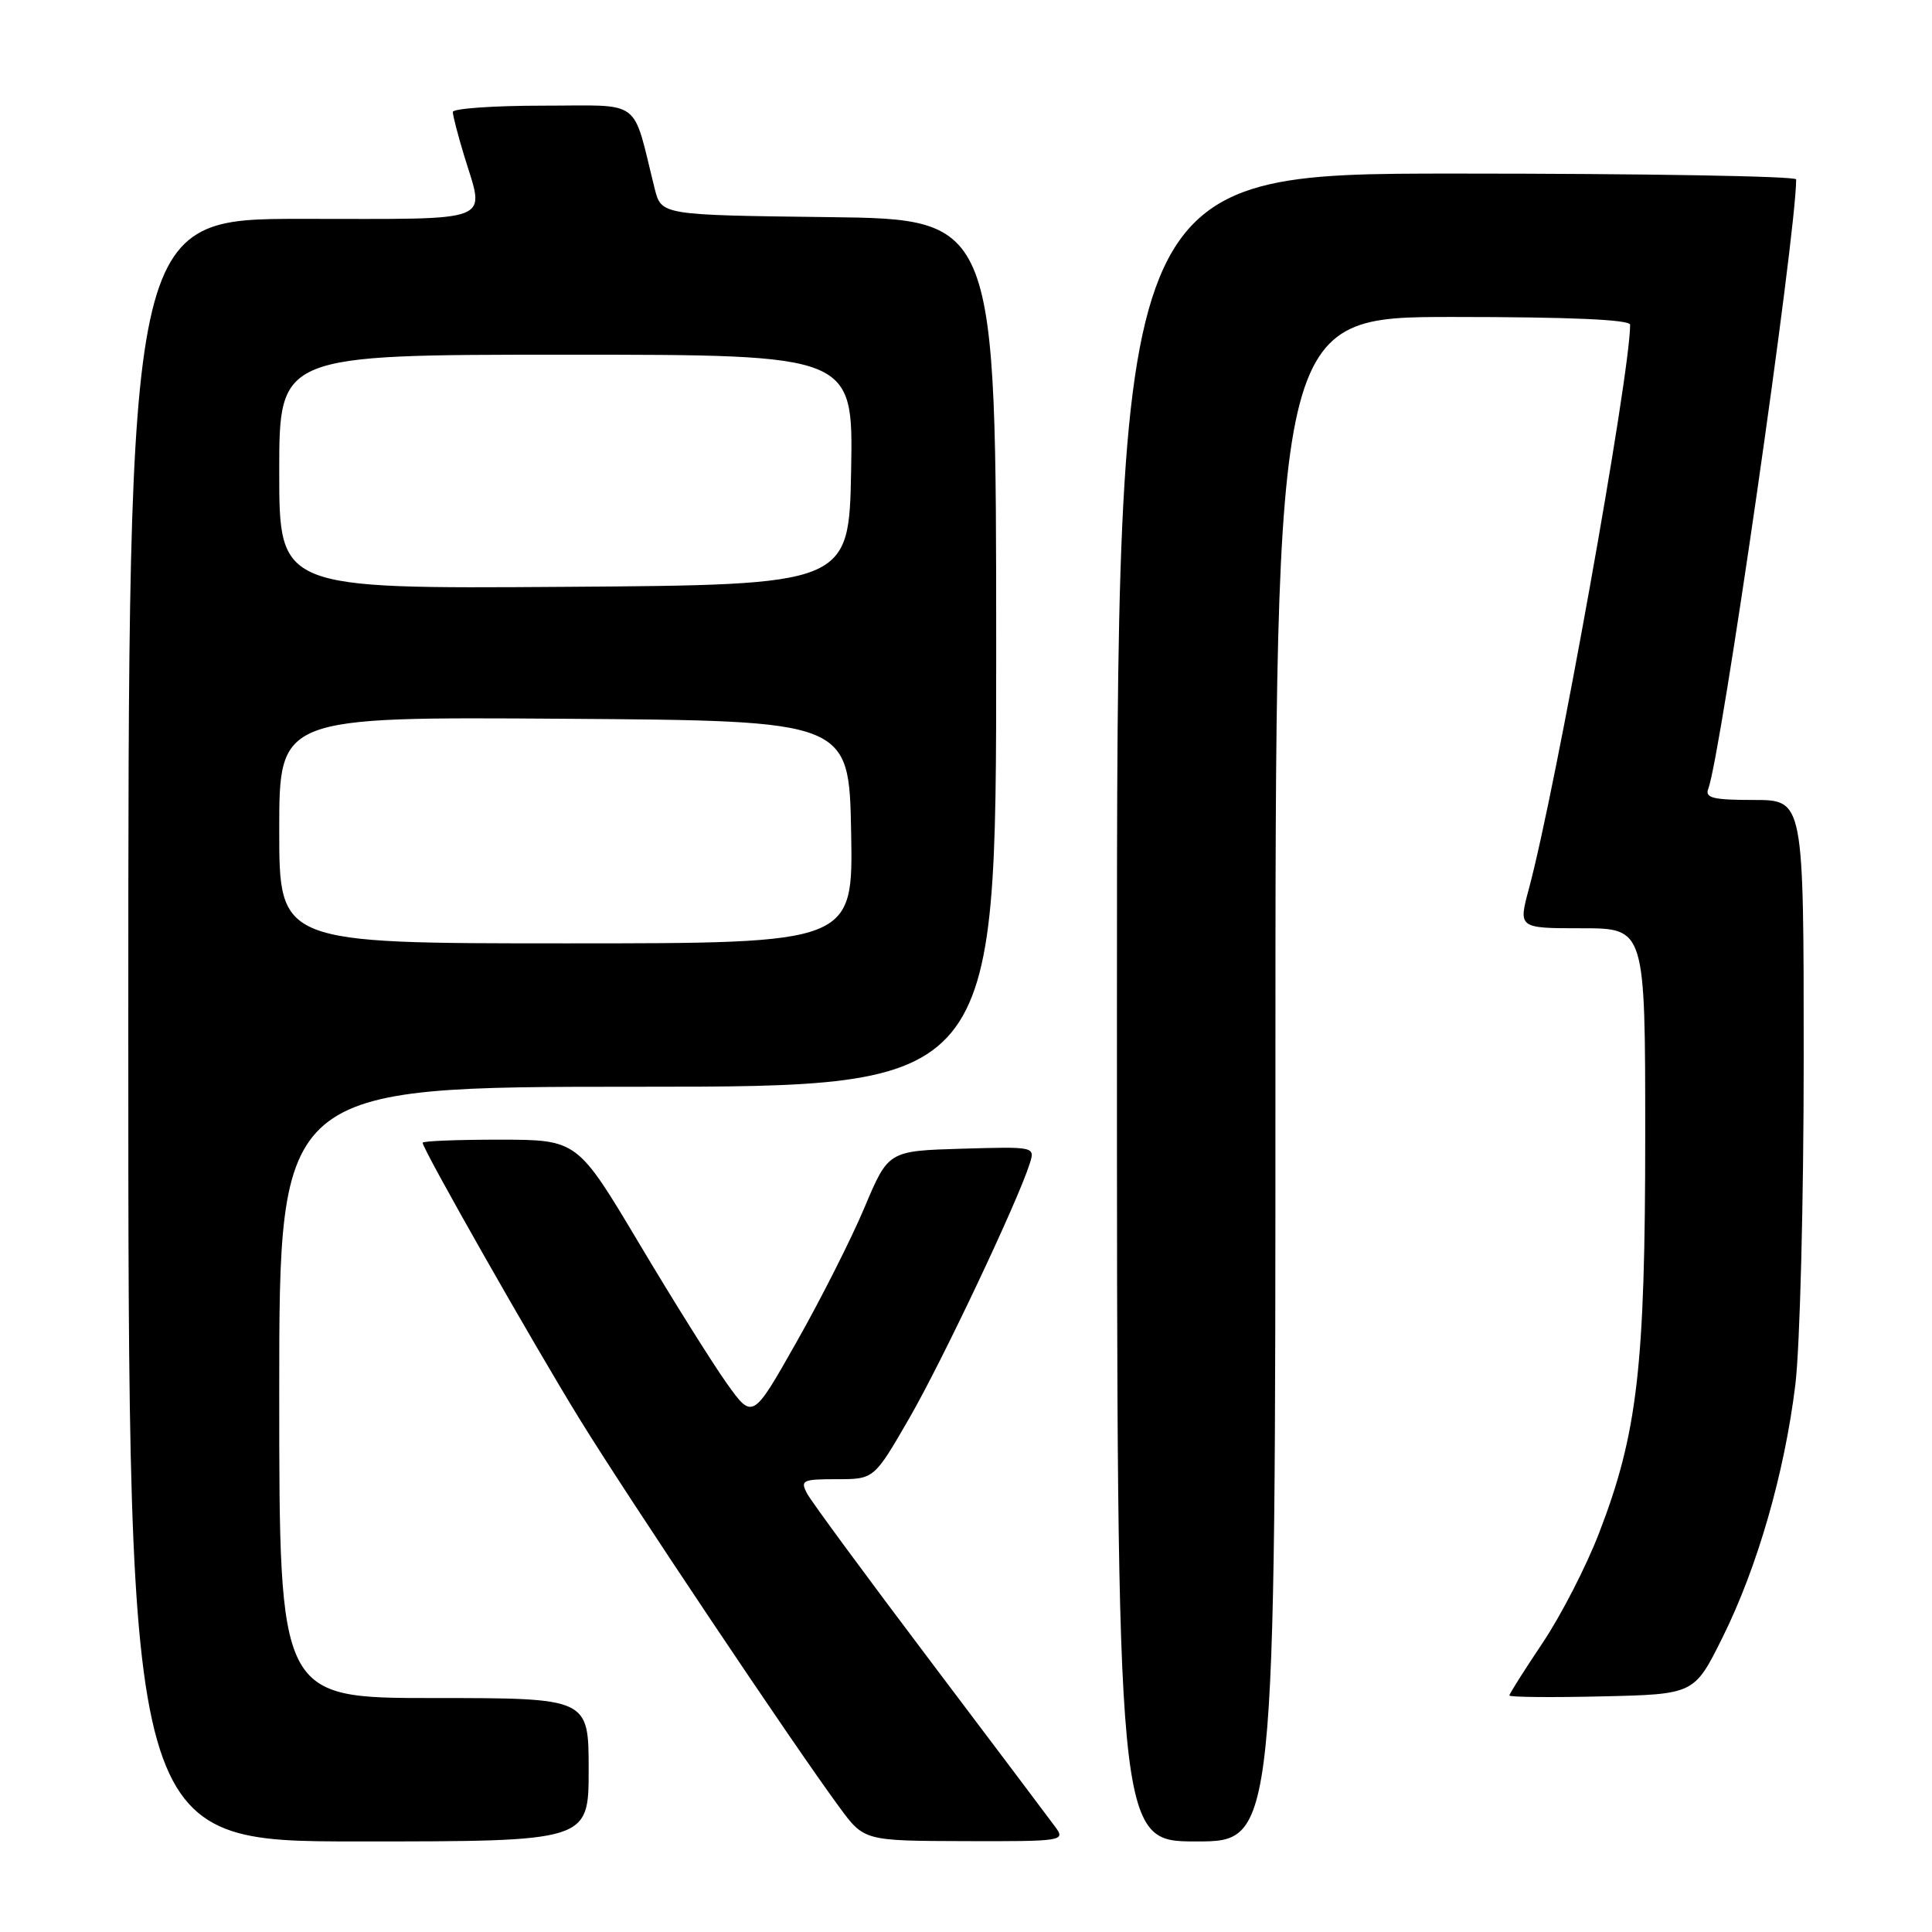 <?xml version="1.0" encoding="UTF-8" standalone="no"?>
<!DOCTYPE svg PUBLIC "-//W3C//DTD SVG 1.1//EN" "http://www.w3.org/Graphics/SVG/1.1/DTD/svg11.dtd" >
<svg xmlns="http://www.w3.org/2000/svg" xmlns:xlink="http://www.w3.org/1999/xlink" version="1.1" viewBox="0 0 256 256">
 <g >
 <path fill="currentColor"
d=" M 78.00 234.50 C 78.00 225.00 78.00 225.00 57.50 225.00 C 37.00 225.00 37.00 225.00 37.00 184.50 C 37.00 144.00 37.00 144.00 84.50 144.00 C 132.00 144.00 132.00 144.00 132.00 86.52 C 132.00 29.04 132.00 29.04 109.81 28.77 C 87.63 28.50 87.63 28.50 86.75 25.00 C 83.71 12.82 85.30 14.00 71.96 14.00 C 65.38 14.00 60.00 14.38 60.00 14.84 C 60.00 15.30 60.67 17.89 61.49 20.59 C 64.25 29.69 66.01 29.00 40.00 29.00 C 17.00 29.00 17.00 29.00 17.00 136.50 C 17.00 244.00 17.00 244.00 47.50 244.00 C 78.00 244.00 78.00 244.00 78.00 234.50 Z  M 139.87 242.13 C 139.12 241.11 131.64 231.17 123.25 220.06 C 114.86 208.95 107.53 198.99 106.96 197.93 C 106.01 196.15 106.30 196.00 110.88 196.00 C 115.82 196.00 115.82 196.00 120.48 187.93 C 124.85 180.36 134.84 159.24 136.44 154.20 C 137.16 151.93 137.15 151.93 127.43 152.21 C 117.71 152.50 117.71 152.50 114.55 160.00 C 112.82 164.12 108.77 172.14 105.56 177.80 C 99.73 188.11 99.73 188.11 96.30 183.30 C 94.42 180.66 89.19 172.32 84.69 164.76 C 76.50 151.03 76.50 151.03 66.25 151.01 C 60.61 151.01 56.00 151.19 56.00 151.42 C 56.00 152.27 70.51 177.81 76.78 188.00 C 83.23 198.48 105.00 231.01 111.22 239.46 C 114.50 243.92 114.50 243.92 127.87 243.96 C 140.75 244.00 141.19 243.93 139.87 242.13 Z  M 169.00 143.00 C 169.00 42.00 169.00 42.00 192.50 42.00 C 207.98 42.00 216.00 42.35 216.00 43.03 C 216.00 49.69 206.17 104.46 202.59 117.75 C 201.18 123.00 201.18 123.00 209.59 123.00 C 218.00 123.00 218.00 123.00 218.00 150.37 C 218.00 181.12 216.98 189.94 211.88 203.15 C 210.19 207.55 206.82 214.09 204.40 217.70 C 201.98 221.31 200.00 224.44 200.00 224.66 C 200.00 224.88 205.51 224.94 212.25 224.78 C 224.50 224.50 224.50 224.50 228.23 217.00 C 232.87 207.66 236.45 195.23 237.89 183.50 C 238.50 178.55 239.00 159.09 239.00 140.25 C 239.00 106.00 239.00 106.00 232.39 106.00 C 226.99 106.00 225.89 105.73 226.35 104.53 C 228.05 100.11 238.00 31.11 238.00 23.77 C 238.00 23.34 217.75 23.00 193.00 23.00 C 148.00 23.00 148.00 23.00 148.00 133.50 C 148.00 244.00 148.00 244.00 158.50 244.00 C 169.00 244.00 169.00 244.00 169.00 143.00 Z  M 37.00 109.99 C 37.00 94.98 37.00 94.98 74.75 95.24 C 112.50 95.50 112.50 95.50 112.78 110.25 C 113.05 125.00 113.05 125.00 75.03 125.00 C 37.00 125.00 37.00 125.00 37.00 109.99 Z  M 37.00 62.51 C 37.00 47.00 37.00 47.00 75.03 47.00 C 113.05 47.00 113.05 47.00 112.78 62.25 C 112.50 77.50 112.50 77.50 74.75 77.76 C 37.00 78.02 37.00 78.02 37.00 62.51 Z "/>
</g>
</svg>
